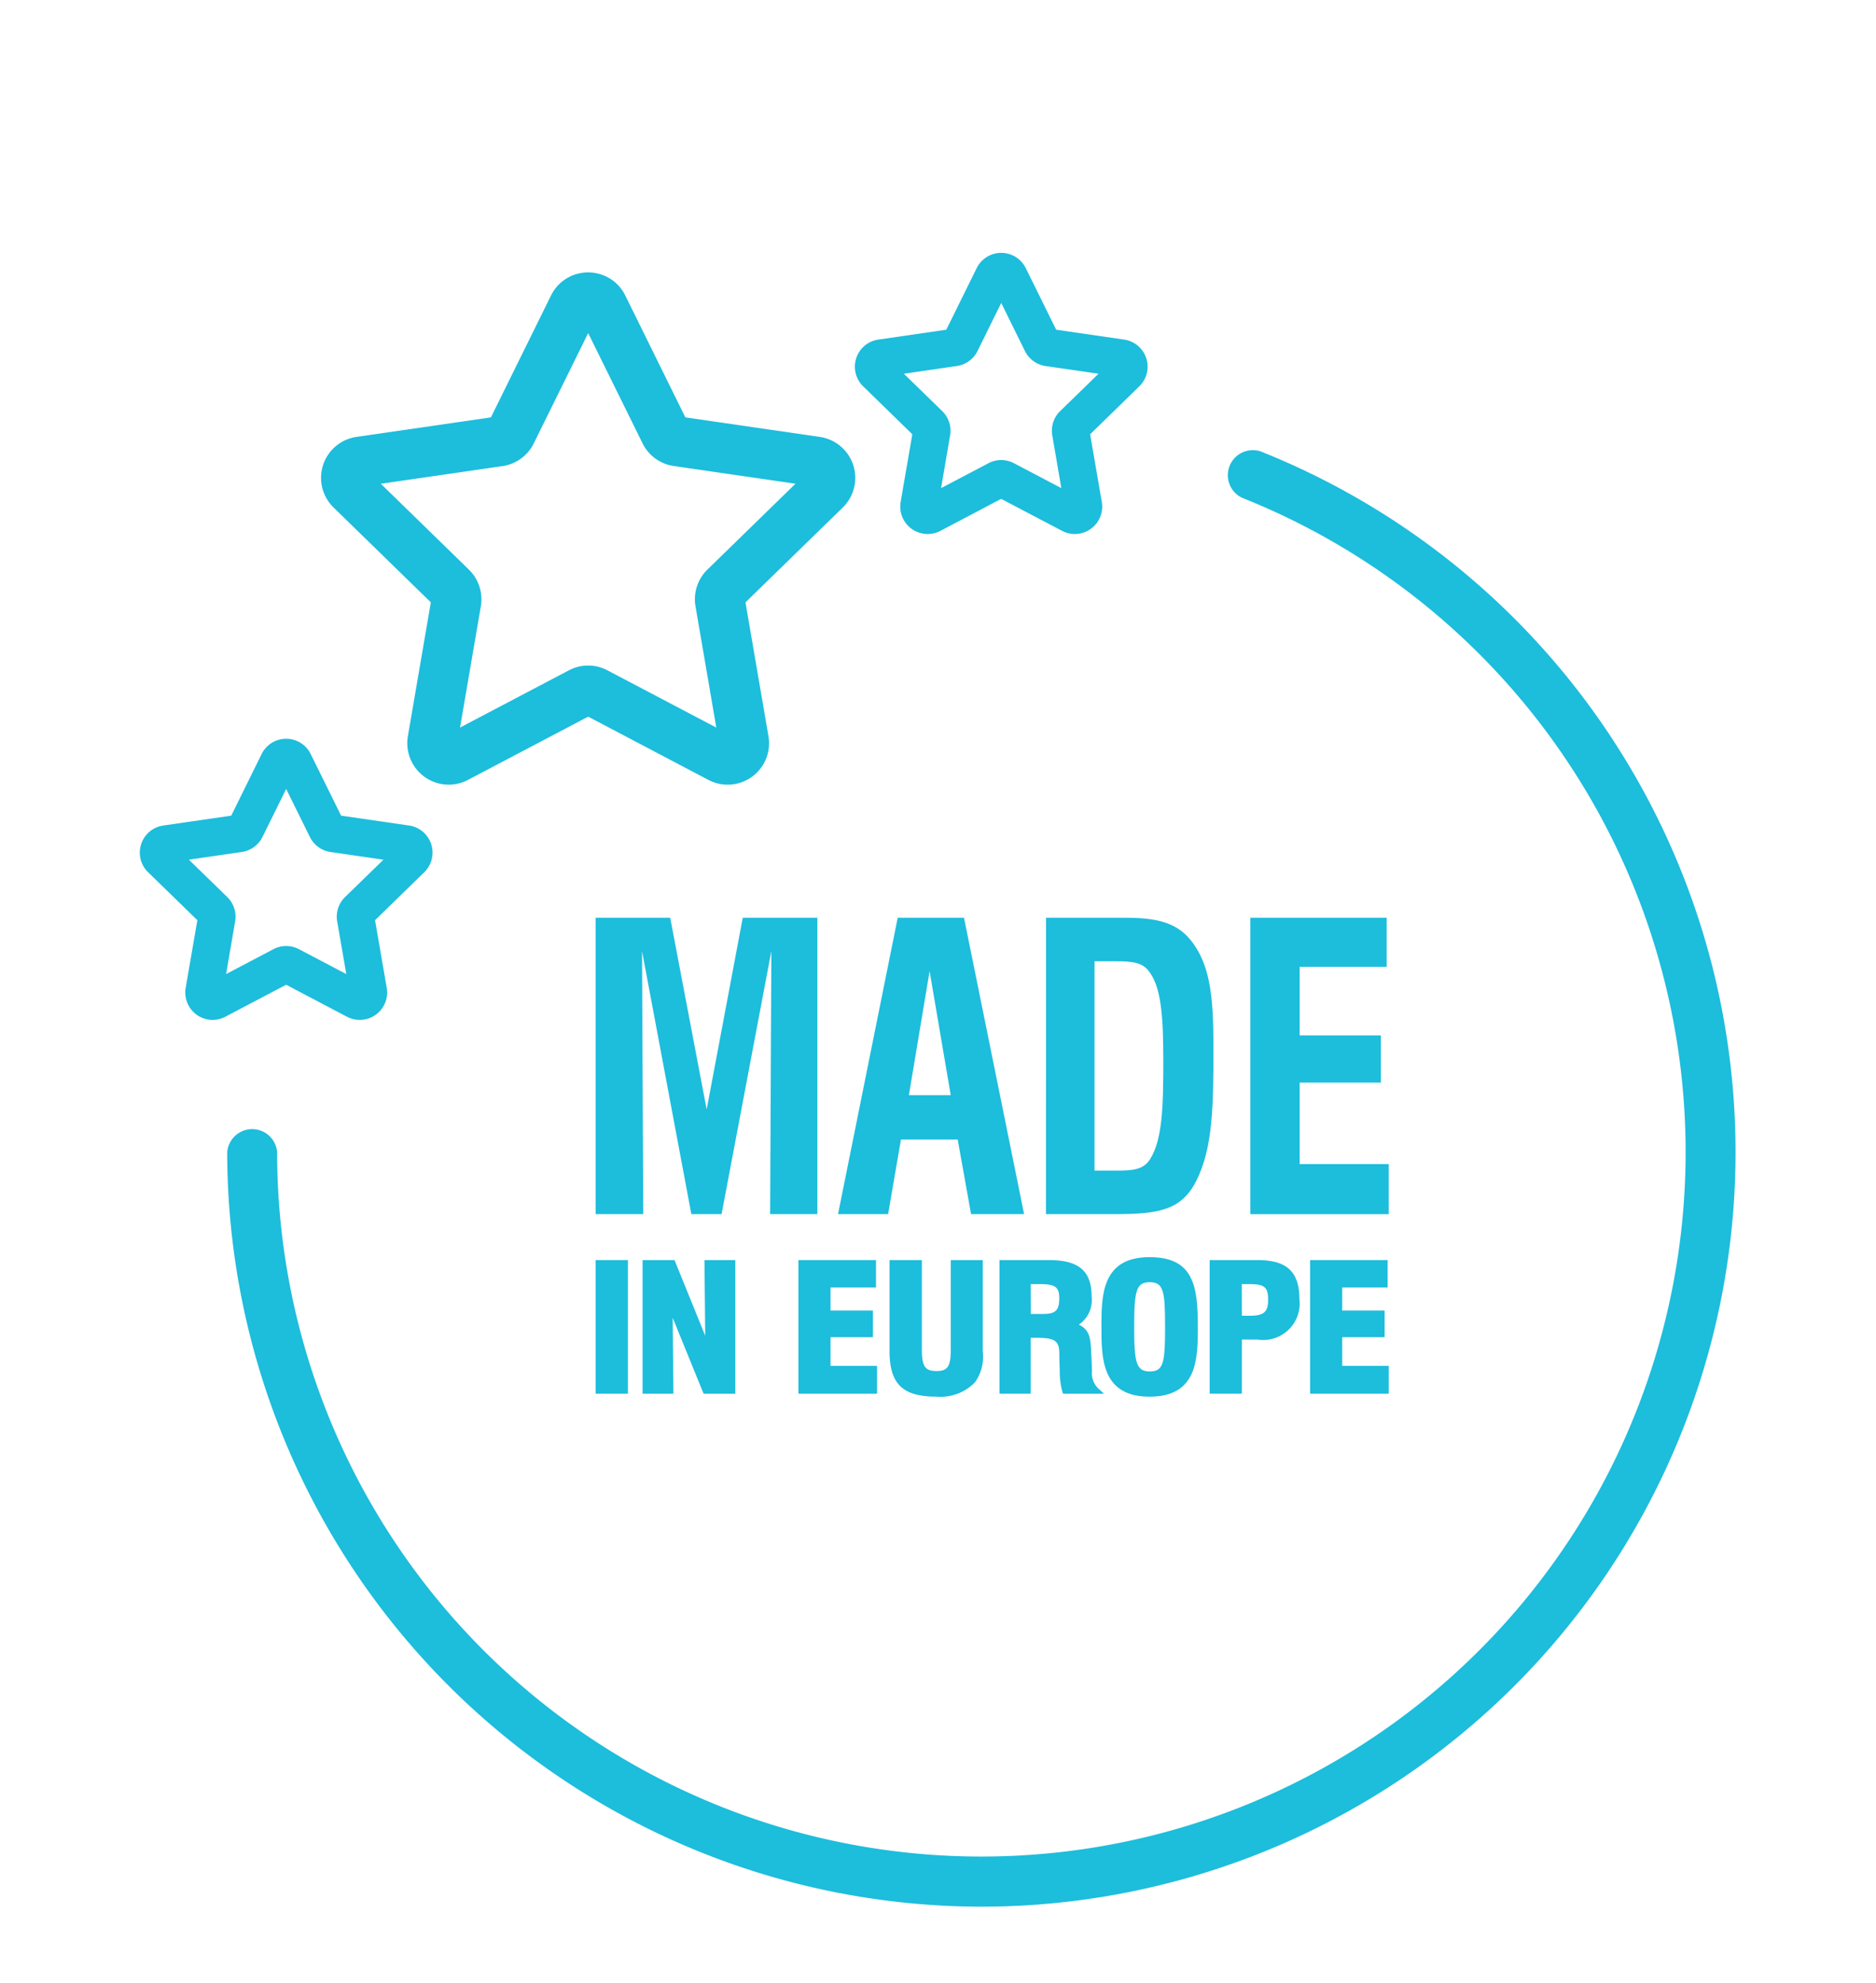 <svg id="Layer_1" data-name="Layer 1" xmlns="http://www.w3.org/2000/svg" viewBox="0 0 112.394 118.776"><defs><style>.cls-1{fill:#1dbddc;}</style></defs><title>badge</title><rect class="cls-1" x="35.684" y="75.477" width="1.936" height="8.002"/><polygon class="cls-1" points="42.25 80.005 40.411 75.477 38.498 75.477 38.498 83.479 40.346 83.479 40.302 78.934 42.153 83.479 44.053 83.479 44.053 75.477 42.206 75.477 42.25 80.005"/><polygon class="cls-1" points="49.758 80.096 52.3 80.096 52.3 78.502 49.758 78.502 49.758 77.119 52.482 77.119 52.482 75.477 47.835 75.477 47.835 83.479 52.546 83.479 52.546 81.812 49.758 81.812 49.758 80.096"/><path class="cls-1" d="M56.964,80.788c0,1.06-.177,1.334-.86,1.334s-.874-.272-.874-1.322V75.477H53.294V80.93c0,1.963.784,2.727,2.8,2.727a2.883,2.883,0,0,0,2.324-.866,2.65,2.65,0,0,0,.46-1.861V75.477H56.964Z"/><path class="cls-1" d="M65.423,82.151c-.019-.594-.037-.958-.047-1.133,0-.062-.005-.1-.005-.125l0-.044c-.052-.709-.087-1.189-.735-1.506a1.78,1.78,0,0,0,.765-1.676c0-1.535-.763-2.19-2.55-2.19H59.881v8h1.872V80.132H62.1c1.11,0,1.366.181,1.366.965,0,.317.012.617.02.812,0,.089.006.155.006.194a4.471,4.471,0,0,0,.152,1.244l.042.132h2.455l-.36-.33A1.257,1.257,0,0,1,65.423,82.151Zm-3.67-5.234h.575c.889,0,1.133.179,1.133.834,0,.748-.216.953-1,.953h-.7Z"/><path class="cls-1" d="M68.876,75.3c-2.887,0-2.887,2.317-2.887,4.18s0,4.179,2.887,4.179,2.888-2.317,2.888-4.179C71.764,77.109,71.552,75.3,68.876,75.3Zm0,1.5c.835,0,.926.542.926,2.68s-.09,2.668-.913,2.668-.938-.536-.938-2.668S68.06,76.8,68.876,76.8Z"/><path class="cls-1" d="M75.348,75.477H72.473v8H74.4v-3.24h.939a2.185,2.185,0,0,0,2.511-2.417C77.846,76.178,77.1,75.477,75.348,75.477Zm-.952,1.44h.485c.879,0,1.094.184,1.094.941,0,.731-.259.953-1.107.953H74.4Z"/><polygon class="cls-1" points="80.413 81.812 80.413 80.096 82.955 80.096 82.955 78.502 80.413 78.502 80.413 77.119 83.137 77.119 83.137 75.477 78.49 75.477 78.49 83.479 83.201 83.479 83.201 81.812 80.413 81.812"/><path class="cls-1" d="M35.684,54.972h4.469l2.184,11.482L44.5,54.972h4.469V72.723h-2.83l.074-15.754L43.231,72.723H41.419L38.465,56.969l.074,15.754H35.684Z"/><path class="cls-1" d="M53.783,54.972h3.972l3.6,17.751H58.177l-.8-4.466h-3.4l-.769,4.466h-3ZM56.96,65.6l-1.266-7.433L54.453,65.6Z"/><path class="cls-1" d="M62.67,54.972h4.767c1.738,0,2.9.249,3.748,1.165,1.341,1.5,1.515,3.578,1.515,6.628,0,3.412-.025,6.019-1.043,7.988-.894,1.775-2.333,1.97-4.891,1.97h-4.1Zm4.221,15.144c1.017,0,1.638-.056,2.035-.722.695-1.137.77-3,.77-5.768,0-2.8-.124-4.577-.919-5.52-.4-.472-.993-.527-1.936-.527H65.575V70.116Z"/><path class="cls-1" d="M74.91,54.972h8.167v2.94H77.864v4.105H82.73v2.829H77.864v4.881H83.2v3H74.91Z"/><path class="cls-1" d="M58.8,114.206A45.235,45.235,0,0,1,13.612,69.023a1.5,1.5,0,0,1,2.992,0A42.192,42.192,0,1,0,74.41,29.815a1.5,1.5,0,0,1,1.108-2.78A45.191,45.191,0,0,1,58.8,114.206Z"/><path class="cls-1" d="M26.877,47a2.485,2.485,0,0,1-2.441-2.9l1.376-8.021-5.829-5.682a2.479,2.479,0,0,1,1.374-4.228L29.412,25l3.6-7.3a2.464,2.464,0,0,1,2.223-1.382h0A2.464,2.464,0,0,1,37.461,17.7l3.6,7.3,8.055,1.171A2.479,2.479,0,0,1,50.491,30.4l-5.828,5.681L46.039,44.1a2.479,2.479,0,0,1-3.6,2.614l-7.2-3.788-7.2,3.788A2.485,2.485,0,0,1,26.877,47Zm8.36-7.134a2.468,2.468,0,0,1,1.155.286l6.523,3.429-1.246-7.264a2.479,2.479,0,0,1,.713-2.2l5.277-5.144-7.293-1.06A2.478,2.478,0,0,1,38.5,26.561l-3.262-6.608-3.261,6.608a2.481,2.481,0,0,1-1.868,1.357l-7.292,1.059,5.277,5.144a2.483,2.483,0,0,1,.714,2.194l-1.246,7.264,6.523-3.429A2.474,2.474,0,0,1,35.237,39.865Zm-.459-20.844h0Z"/><path class="cls-1" d="M55.574,31.986a1.643,1.643,0,0,1-1.615-1.92l.7-4.054-2.945-2.871a1.64,1.64,0,0,1,.908-2.8l4.072-.592,1.82-3.688a1.64,1.64,0,0,1,2.942,0h0l1.82,3.688,4.072.592a1.64,1.64,0,0,1,.909,2.8l-2.946,2.872.7,4.055a1.64,1.64,0,0,1-2.38,1.729L59.98,29.881,56.339,31.8A1.644,1.644,0,0,1,55.574,31.986Zm-1.423-9.6,2.3,2.239a1.639,1.639,0,0,1,.472,1.452l-.543,3.161,2.84-1.493a1.641,1.641,0,0,1,1.525,0l2.841,1.493-.543-3.162a1.639,1.639,0,0,1,.471-1.45l2.3-2.24-3.175-.461a1.645,1.645,0,0,1-1.234-.9l-1.42-2.879-1.419,2.877a1.645,1.645,0,0,1-1.236.9Zm5.288-5.332Z"/><path class="cls-1" d="M12.739,61.092a1.643,1.643,0,0,1-1.615-1.919l.7-4.055L8.874,52.247a1.64,1.64,0,0,1,.908-2.8l4.072-.591,1.82-3.689a1.632,1.632,0,0,1,1.471-.915h0a1.63,1.63,0,0,1,1.47.915l1.821,3.689,4.071.591a1.64,1.64,0,0,1,.909,2.8l-2.946,2.871.7,4.055A1.64,1.64,0,0,1,20.787,60.9l-3.642-1.915L13.5,60.9A1.647,1.647,0,0,1,12.739,61.092Zm4.406-4.427a1.639,1.639,0,0,1,.762.188l2.841,1.493L20.2,55.185a1.642,1.642,0,0,1,.473-1.453l2.3-2.238L19.8,51.033a1.642,1.642,0,0,1-1.235-.9l-1.42-2.877-1.419,2.876a1.644,1.644,0,0,1-1.236.9l-3.174.461,2.3,2.239a1.639,1.639,0,0,1,.472,1.452l-.542,3.161,2.839-1.493A1.649,1.649,0,0,1,17.145,56.665Z"/></svg>